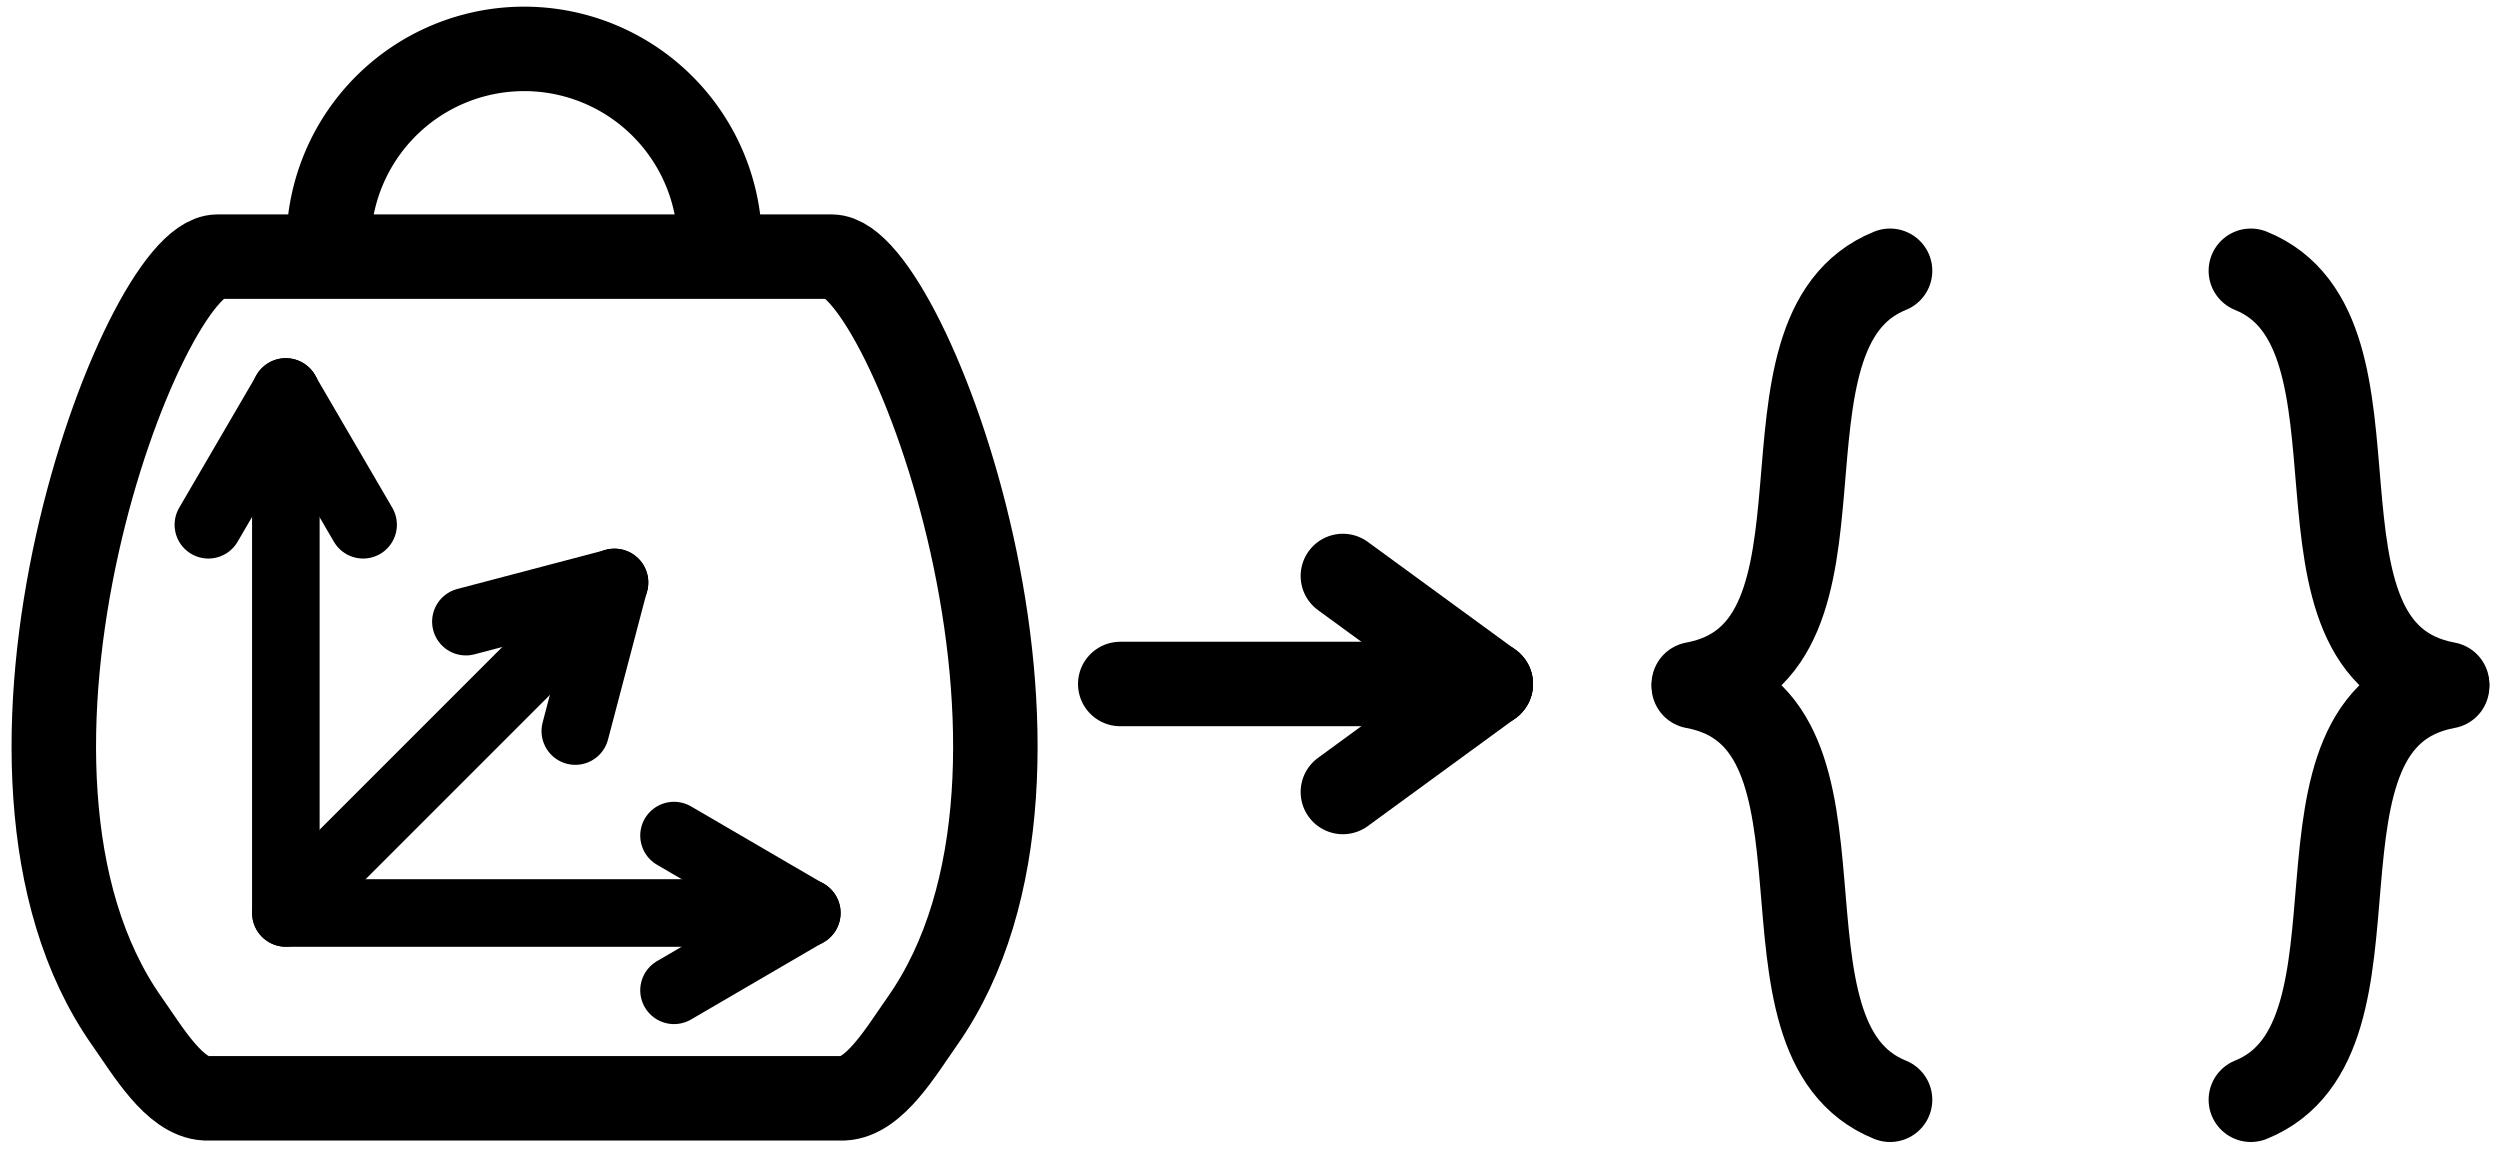 <?xml version="1.0" encoding="UTF-8"?>

<svg width="74mm" height="34mm" version="1.1" viewBox="0 0 74 34" xmlns="http://www.w3.org/2000/svg">
 <g stroke="#000" stroke-linecap="round">
  <g fill="none">
   <g>
    <path d="m8.461 11.618v15.403" stroke-width="2"/>
    <g stroke-width="2.5">
     <path d="m55.946 8.015c-4.476 1.806-0.522 11.259-5.81 12.236"/>
     <path d="m55.946 32.553c-4.476-1.806-0.522-11.259-5.81-12.236"/>
     <path d="m66.625 8.015c4.476 1.806 0.522 11.259 5.81 12.236"/>
     <path d="m66.625 32.553c4.476-1.806 0.522-11.259 5.81-12.236"/>
    </g>
   </g>
   <path class="UnoptimicedTransforms" transform="matrix(.702 0 0 .702 -20.283 -14.292)" d="m51.011 31.181h-12.952c-3.164 2e-3 -11.317 21.586-3.814 32.241 0.881 1.25 2.005 3.186 3.322 3.247h13.446m0.001-35.488h12.952c3.164 2e-3 11.317 21.586 3.814 32.241-0.881 1.25-2.005 3.186-3.322 3.247h-13.446" stroke-linejoin="round" stroke-width="3.562"/>
  </g>
  <path d="m9.725 7.238a5.791 5.791 0 0 1 5.791-5.791 5.791 5.791 0 0 1 5.791 5.791" fill-opacity="0" stroke-linejoin="round" stroke-width="2.5"/>
  <g fill="none">
   <g stroke-width="2.5">
    <path d="m33.159 20.246h10.968"/>
    <path d="m39.749 17.049 4.378 3.197"/>
    <path d="m39.749 23.443 4.378-3.197"/>
   </g>
   <g stroke-width="2">
    <path d="m10.748 15.533-2.293-3.931"/>
    <path d="m6.168 15.533 2.293-3.931"/>
    <path d="m23.866 27.025h-15.403"/>
    <path d="m19.951 29.313 3.931-2.293"/>
    <path d="m19.951 24.733 3.931 2.293"/>
   </g>
  </g>
  <g transform="rotate(-45 8.012 28.412)" fill="none" stroke-width="2">
   <path d="m23.092 27.711h-13.639"/>
   <path d="m19.177 29.999 3.931-2.293"/>
   <path d="m19.177 25.419 3.931 2.293"/>
  </g>
 </g>
</svg>
